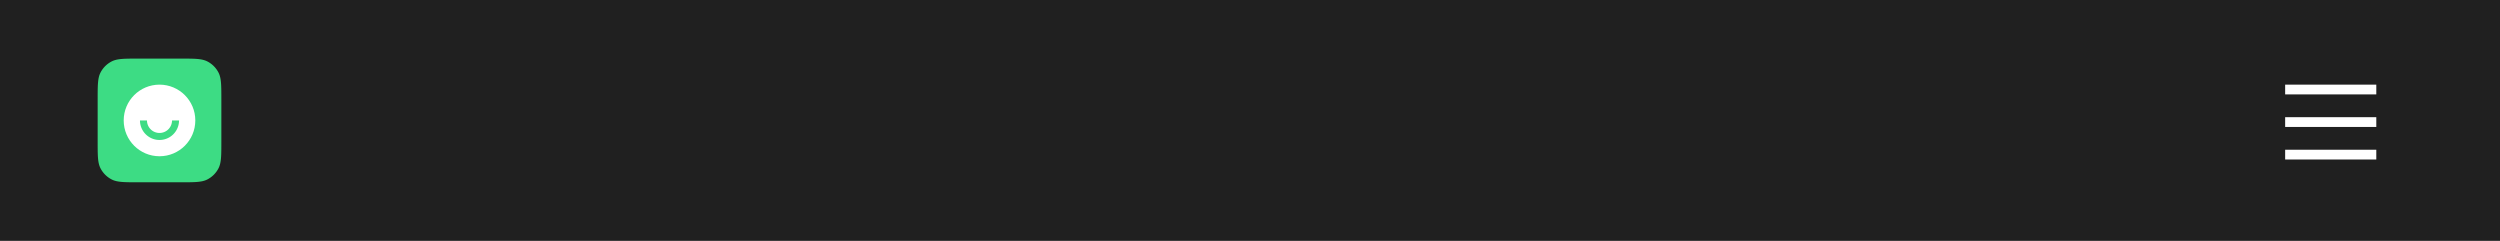 <svg width="768" height="74" fill="none" xmlns="http://www.w3.org/2000/svg"><path fill="#202020" d="M0 0h768v74H0z"/><path fill-rule="evenodd" clip-rule="evenodd" d="M730 29h-28v-3h28v3zM730 39h-28v-3h28v3zM730 49h-28v-3h28v3z" fill="#fff"/><path d="M30 30.667c0-4.434 0-6.651.863-8.344a7.917 7.917 0 013.46-3.46C36.016 18 38.233 18 42.667 18h12.666c4.434 0 6.651 0 8.344.863 1.49.759 2.701 1.97 3.46 3.46.863 1.693.863 3.91.863 8.344v12.666c0 4.434 0 6.651-.863 8.344a7.917 7.917 0 01-3.46 3.46c-1.693.863-3.91.863-8.344.863H42.667c-4.434 0-6.651 0-8.344-.863a7.917 7.917 0 01-3.46-3.46C30 49.984 30 47.767 30 43.333V30.667z" fill="#3DDC84"/><circle cx="49" cy="37" r="11" fill="#fff"/><path fill-rule="evenodd" clip-rule="evenodd" d="M45.154 37a3.846 3.846 0 107.692 0H55a6 6 0 01-12 0h2.154z" fill="#3DDC84"/></svg>